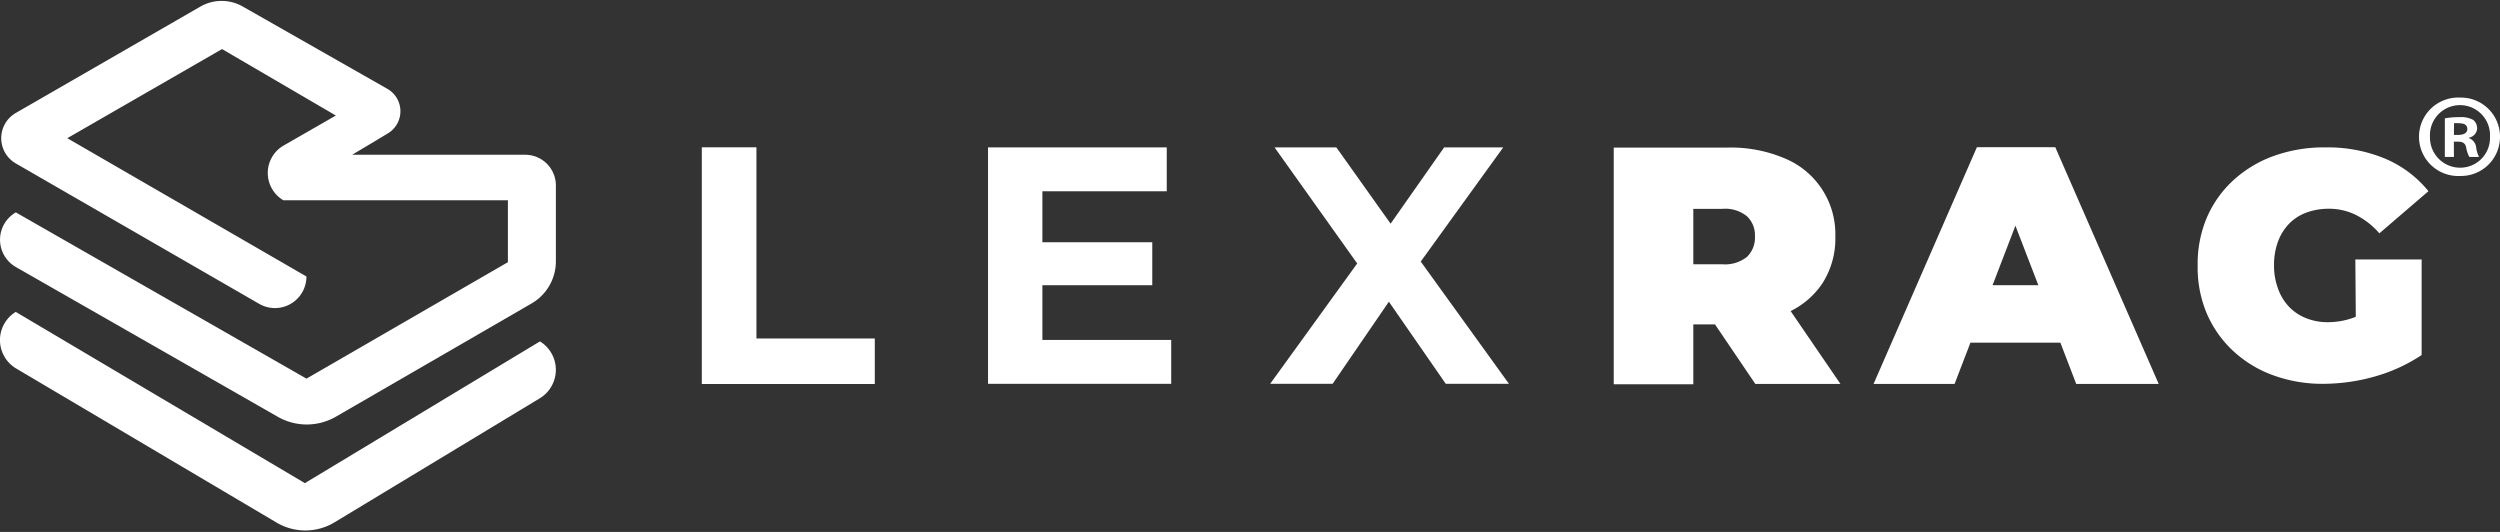 <svg id="Layer_1" data-name="Layer 1" xmlns="http://www.w3.org/2000/svg" viewBox="0 0 274.61 58.43"><rect x="0" y="0" width="274.61" height="58.43" fill="#333333" stroke="none"/><defs><style>.cls-1{fill:#fff;}</style></defs><title>_Landscape_sRGB_Two_Tone</title><path class="cls-1" d="M33.66,41.59h0L1.74,23.33a3.46,3.46,0,0,0,0,6L30.51,45.78a6.41,6.41,0,0,0,6.37,0l21.5-12.44a5.35,5.35,0,0,0,2.68-4.63V20.37A3.37,3.37,0,0,0,57.68,17h-19l.3-.18,2-1.19,1.41-.85.18-.11a2.83,2.83,0,0,0,0-4.9L26.67.72A4.68,4.68,0,0,0,22,.73L1.75,12.4a3.2,3.2,0,0,0,0,5.56L28.46,33.37a3.46,3.46,0,0,0,5.2-3L7.39,15.18l17-9.79,12.5,7.3L31.13,16a3.48,3.48,0,0,0,0,6H55.79V28.8Z"/><path class="cls-1" d="M59.31,37.5,33.49,53.07,1.73,34.26a3.63,3.63,0,0,0,0,6.19L30.36,57.39a6.2,6.2,0,0,0,6.36,0L59.31,43.74A3.66,3.66,0,0,0,59.31,37.5Z"/><path class="cls-1" d="M77.09,42.18v-26h6v21h13v5Z"/><polygon class="cls-1" points="114.5 37.34 114.5 31.33 126.57 31.33 126.57 26.61 114.5 26.61 114.5 21.01 128.16 21.01 128.16 16.19 108.53 16.19 108.53 42.16 128.65 42.16 128.65 37.34 114.5 37.34"/><polygon class="cls-1" points="165.75 42.16 156.06 28.73 165.12 16.19 158.63 16.19 152.75 24.57 146.79 16.19 140 16.19 149.08 28.94 139.52 42.16 146.38 42.16 152.56 33.14 158.81 42.16 165.75 42.16"/><path class="cls-1" d="M192.81,42.17h9.35l-5.47-8a9,9,0,0,0,3.46-3A9.08,9.08,0,0,0,201.6,26a9,9,0,0,0-5.55-8.6,15.15,15.15,0,0,0-6.29-1.19h-12.5v26H186V35.63h2.38Zm-.91-18.41a2.88,2.88,0,0,1,.87,2.22,2.92,2.92,0,0,1-.87,2.23,3.85,3.85,0,0,1-2.69.82H186V22.94h3.19A3.8,3.8,0,0,1,191.9,23.76Z"/><path class="cls-1" d="M228.06,42.17h9.06l-11.36-26h-8.61l-11.35,26h8.9l1.74-4.53h9.88Zm-9.19-10.84,2.51-6.54,2.52,6.54Z"/><path class="cls-1" d="M258.77,34.79l-.29.12a8.35,8.35,0,0,1-2.76.48,6.26,6.26,0,0,1-2.43-.45,5.28,5.28,0,0,1-1.87-1.26,5.53,5.53,0,0,1-1.2-2,7.07,7.07,0,0,1-.43-2.54,7.21,7.21,0,0,1,.43-2.59,5.63,5.63,0,0,1,1.2-1.95,5.14,5.14,0,0,1,1.9-1.24,7.09,7.09,0,0,1,2.5-.43,6.64,6.64,0,0,1,3,.7,8.4,8.4,0,0,1,2.54,2L266.75,21A12.26,12.26,0,0,0,262,17.43a16.5,16.5,0,0,0-6.58-1.24,16.32,16.32,0,0,0-5.66.94,13.14,13.14,0,0,0-4.45,2.68,12,12,0,0,0-2.91,4.11,13.06,13.06,0,0,0-1,5.26,13,13,0,0,0,1,5.25,12.12,12.12,0,0,0,2.89,4.11,12.85,12.85,0,0,0,4.4,2.68,15.77,15.77,0,0,0,5.55.94,21,21,0,0,0,5.64-.81A18.16,18.16,0,0,0,266,39h0V28.5h-7.28Z"/><path class="cls-1" d="M274.61,15a4.29,4.29,0,0,1-4.38,4.33,4.31,4.31,0,1,1,0-8.61A4.29,4.29,0,0,1,274.61,15Zm-7.69,0a3.31,3.31,0,0,0,3.33,3.42,3.27,3.27,0,0,0,3.26-3.39,3.3,3.3,0,1,0-6.59,0Zm2.63,2.24h-1V13a8.51,8.51,0,0,1,1.64-.13,2.7,2.7,0,0,1,1.49.31,1.2,1.2,0,0,1,.42.94,1.1,1.1,0,0,1-.89,1v.05a1.26,1.26,0,0,1,.78,1,2.94,2.94,0,0,0,.32,1.07h-1.07a3.5,3.5,0,0,1-.34-1c-.08-.47-.34-.68-.89-.68h-.47Zm0-2.42h.47c.54,0,1-.18,1-.63s-.29-.65-.92-.65a2.7,2.7,0,0,0-.54,0Z"/></svg>